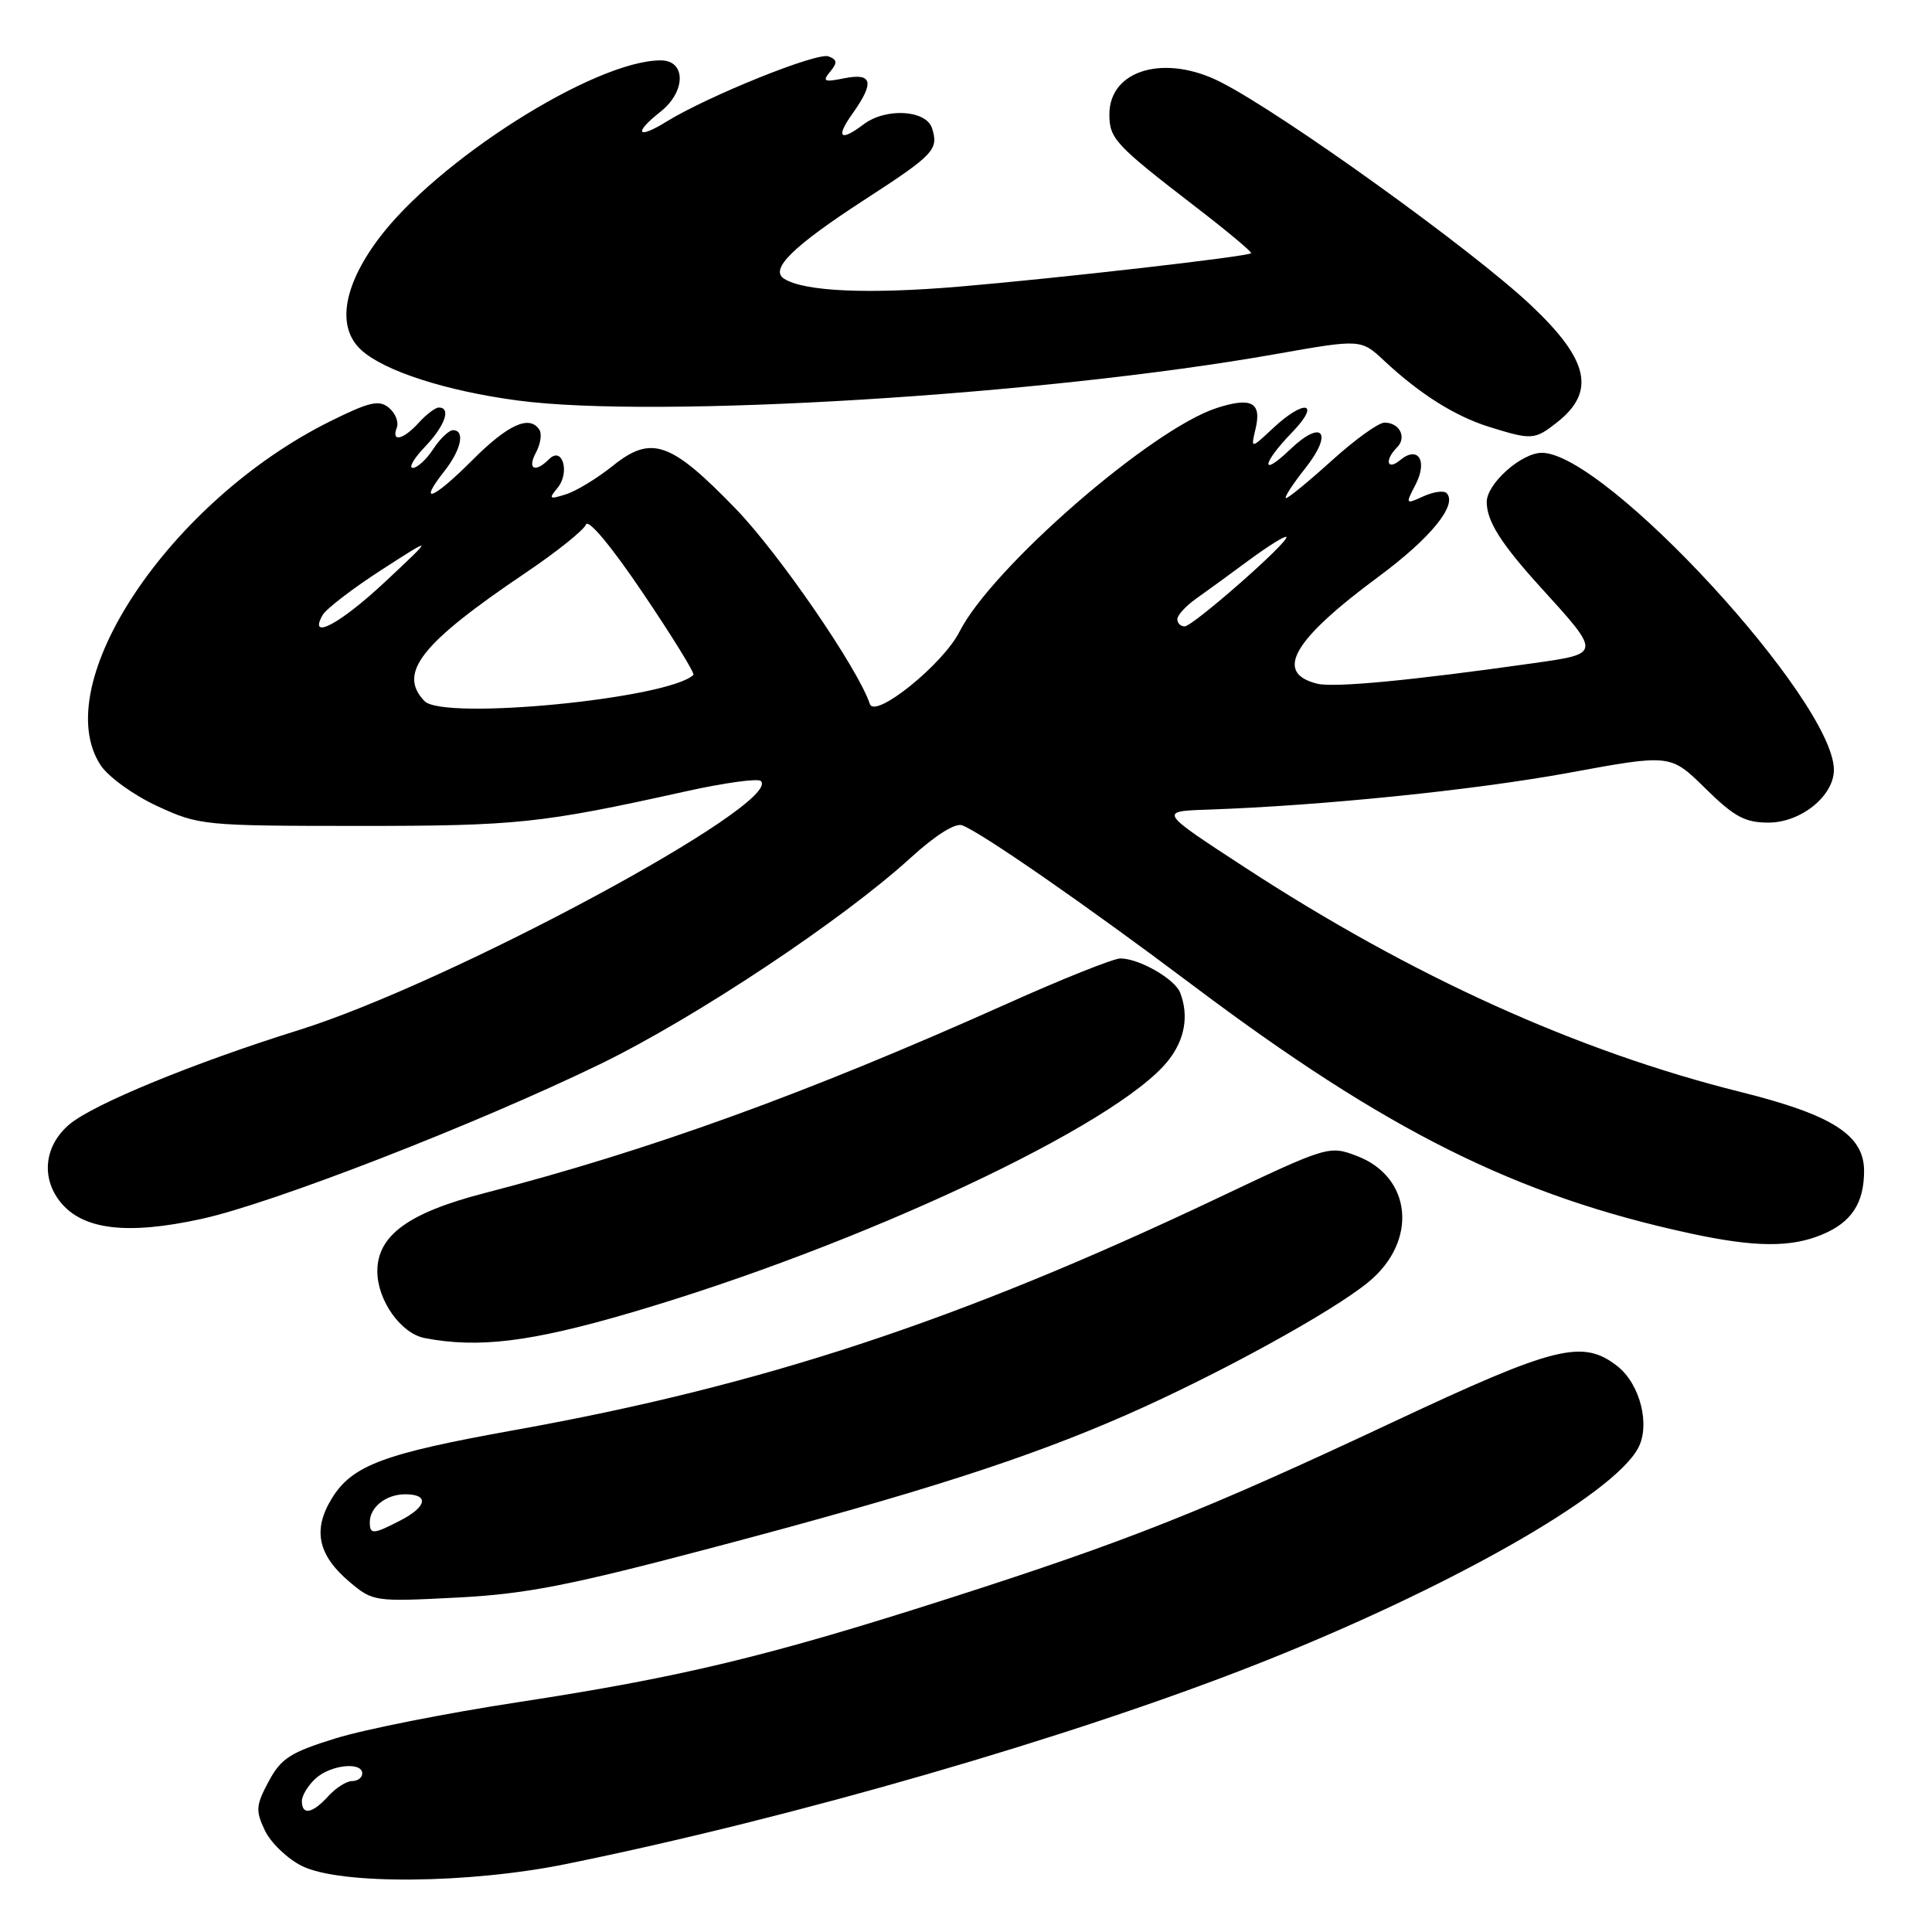 <?xml version="1.0" encoding="UTF-8" standalone="no"?>
<!DOCTYPE svg PUBLIC "-//W3C//DTD SVG 1.1//EN" "http://www.w3.org/Graphics/SVG/1.1/DTD/svg11.dtd" >
<svg xmlns="http://www.w3.org/2000/svg" xmlns:xlink="http://www.w3.org/1999/xlink" version="1.1" viewBox="0 0 256 256">
 <g >
 <path fill="currentColor"
d=" M 75.13 246.97 C 105.19 240.85 141.93 230.22 166.50 220.53 C 191.79 210.56 213.72 198.14 217.06 191.88 C 218.70 188.83 217.33 183.41 214.33 181.04 C 209.72 177.42 206.12 178.32 184.58 188.43 C 159.47 200.22 149.39 204.22 125.50 211.87 C 101.70 219.49 90.26 222.24 68.64 225.55 C 59.21 226.99 48.35 229.14 44.50 230.33 C 38.46 232.20 37.24 232.99 35.60 236.05 C 33.90 239.22 33.85 239.92 35.10 242.55 C 35.87 244.17 38.08 246.29 40.00 247.25 C 45.03 249.76 62.11 249.63 75.13 246.97 Z  M 94.50 205.05 C 121.98 197.79 136.12 193.25 149.32 187.45 C 161.37 182.15 176.55 173.82 181.35 169.86 C 187.90 164.46 187.11 155.95 179.79 153.17 C 176.12 151.77 175.94 151.83 161.29 158.78 C 127.10 175.00 101.07 183.59 68.20 189.49 C 50.82 192.61 46.69 194.15 43.98 198.53 C 41.40 202.71 42.11 206.07 46.34 209.63 C 49.40 212.21 49.66 212.25 60.48 211.69 C 69.64 211.23 75.38 210.11 94.50 205.05 Z  M 83.40 173.99 C 113.93 165.07 148.10 149.04 154.82 140.50 C 157.00 137.73 157.55 134.59 156.38 131.54 C 155.68 129.72 150.94 127.00 148.45 127.00 C 147.55 127.00 140.78 129.70 133.41 133.01 C 106.85 144.91 86.13 152.42 64.17 158.10 C 54.10 160.71 50.00 163.71 50.00 168.45 C 50.00 172.30 53.11 176.69 56.27 177.30 C 63.37 178.67 70.30 177.82 83.40 173.99 Z  M 241.45 163.58 C 245.33 161.97 247.00 159.42 247.00 155.15 C 247.00 150.41 242.81 147.73 230.67 144.70 C 209.04 139.31 187.09 129.37 165.02 114.98 C 153.54 107.50 153.54 107.50 160.02 107.28 C 175.13 106.76 195.41 104.69 207.93 102.39 C 221.35 99.92 221.35 99.92 225.96 104.46 C 229.78 108.22 231.21 109.00 234.33 109.00 C 238.62 109.00 243.00 105.47 243.00 102.01 C 243.00 92.89 212.71 60.00 204.31 60.00 C 201.59 60.00 197.00 64.09 197.00 66.52 C 197.00 69.05 198.91 72.07 204.17 77.85 C 212.18 86.66 212.19 86.60 203.23 87.87 C 186.94 90.18 176.73 91.15 174.52 90.59 C 168.80 89.16 171.28 84.83 182.64 76.43 C 189.59 71.29 193.19 66.86 191.67 65.33 C 191.30 64.97 189.92 65.17 188.60 65.77 C 186.23 66.85 186.21 66.82 187.57 64.21 C 189.20 61.06 187.91 59.00 185.54 60.96 C 183.79 62.42 183.42 60.98 185.11 59.29 C 186.44 57.96 185.46 56.00 183.45 56.00 C 182.66 56.00 179.54 58.25 176.50 61.00 C 173.46 63.75 170.72 66.00 170.41 66.00 C 170.09 66.00 171.23 64.23 172.94 62.07 C 176.73 57.29 175.23 55.45 170.92 59.58 C 166.96 63.37 167.20 61.43 171.20 57.30 C 175.09 53.28 172.89 52.80 168.67 56.75 C 165.73 59.50 165.73 59.50 166.37 56.81 C 167.20 53.32 165.82 52.58 161.23 54.06 C 152.57 56.85 131.42 75.24 127.14 83.70 C 124.95 88.03 115.93 95.30 115.26 93.28 C 113.70 88.59 103.21 73.32 97.48 67.41 C 88.86 58.50 86.31 57.61 81.18 61.74 C 79.14 63.37 76.36 65.07 74.99 65.50 C 72.78 66.20 72.66 66.11 73.87 64.66 C 75.56 62.62 74.53 59.07 72.77 60.83 C 70.90 62.70 69.83 62.18 71.01 59.98 C 71.61 58.87 71.82 57.52 71.49 56.98 C 70.21 54.92 67.32 56.22 62.56 61.00 C 57.38 66.19 55.28 67.01 58.89 62.42 C 61.12 59.58 61.66 57.00 60.02 57.00 C 59.49 57.00 58.31 58.12 57.41 59.50 C 56.51 60.88 55.29 62.00 54.70 62.00 C 54.11 62.00 54.84 60.74 56.31 59.20 C 58.95 56.44 59.82 54.00 58.15 54.00 C 57.69 54.00 56.50 54.90 55.50 56.00 C 53.43 58.28 51.81 58.65 52.58 56.66 C 52.86 55.92 52.39 54.74 51.53 54.03 C 50.23 52.95 48.96 53.24 43.74 55.83 C 22.47 66.40 6.29 90.64 13.33 101.39 C 14.35 102.94 17.70 105.36 20.83 106.81 C 26.38 109.37 26.95 109.43 47.50 109.44 C 68.54 109.44 71.68 109.11 90.82 104.87 C 95.94 103.73 100.44 103.11 100.82 103.49 C 103.76 106.46 59.68 130.22 39.59 136.49 C 25.76 140.81 12.45 146.27 9.24 148.95 C 5.92 151.72 5.39 155.95 7.95 159.21 C 10.90 162.96 16.81 163.68 26.71 161.51 C 36.14 159.45 63.08 148.98 79.50 141.01 C 92.06 134.91 111.62 121.92 120.69 113.64 C 123.96 110.66 126.59 109.01 127.50 109.36 C 130.13 110.37 144.09 120.06 158.00 130.52 C 183.71 149.86 200.94 158.46 224.00 163.44 C 232.52 165.28 237.31 165.32 241.45 163.58 Z  M 206.31 55.97 C 211.49 51.90 210.55 47.69 202.83 40.42 C 195.09 33.12 170.11 15.15 161.79 10.90 C 154.37 7.10 147.00 9.23 147.00 15.15 C 147.00 18.38 147.77 19.20 158.40 27.39 C 162.61 30.63 165.93 33.40 165.78 33.55 C 165.32 34.00 140.31 36.86 127.10 37.98 C 115.02 39.00 106.63 38.63 103.92 36.95 C 101.91 35.71 105.04 32.64 114.66 26.40 C 123.77 20.49 124.40 19.82 123.50 16.99 C 122.72 14.56 117.38 14.25 114.44 16.47 C 111.34 18.82 110.70 18.23 112.93 15.10 C 115.91 10.91 115.62 9.63 111.88 10.37 C 109.19 10.91 108.93 10.79 109.99 9.51 C 110.98 8.32 110.94 7.92 109.79 7.47 C 108.28 6.89 93.81 12.72 88.27 16.14 C 84.42 18.52 83.91 17.65 87.50 14.82 C 90.90 12.15 90.93 8.00 87.55 8.00 C 78.80 8.00 57.82 21.30 50.08 31.75 C 45.41 38.05 44.61 43.43 47.89 46.40 C 50.96 49.18 59.13 51.81 68.62 53.07 C 86.90 55.51 138.18 52.37 168.91 46.94 C 180.33 44.92 180.33 44.92 183.41 47.80 C 188.17 52.24 192.78 55.14 197.34 56.57 C 202.97 58.32 203.35 58.30 206.31 55.97 Z  M 40.00 238.65 C 40.00 237.92 40.82 236.57 41.83 235.65 C 43.83 233.84 48.00 233.40 48.00 235.00 C 48.00 235.55 47.39 236.00 46.65 236.00 C 45.92 236.00 44.50 236.90 43.50 238.00 C 41.40 240.32 40.00 240.58 40.00 238.65 Z  M 49.00 201.70 C 49.00 199.70 51.16 198.00 53.70 198.00 C 56.89 198.00 56.58 199.65 53.05 201.47 C 49.45 203.33 49.00 203.36 49.00 201.70 Z  M 56.25 92.90 C 52.68 89.19 55.75 85.28 69.56 75.96 C 73.72 73.16 77.35 70.25 77.64 69.51 C 77.94 68.70 81.04 72.42 85.21 78.61 C 89.09 84.36 92.10 89.23 91.88 89.43 C 88.56 92.59 58.74 95.49 56.25 92.90 Z  M 42.74 81.51 C 43.20 80.69 46.71 77.99 50.54 75.52 C 57.50 71.03 57.50 71.03 51.11 77.02 C 45.08 82.67 40.80 84.96 42.74 81.51 Z  M 156.00 82.05 C 156.00 81.52 157.14 80.28 158.53 79.30 C 159.93 78.31 163.11 75.99 165.60 74.15 C 168.10 72.31 170.28 70.96 170.45 71.15 C 170.93 71.69 158.07 83.00 156.97 83.00 C 156.44 83.00 156.00 82.57 156.00 82.05 Z "/>
</g>
</svg>
